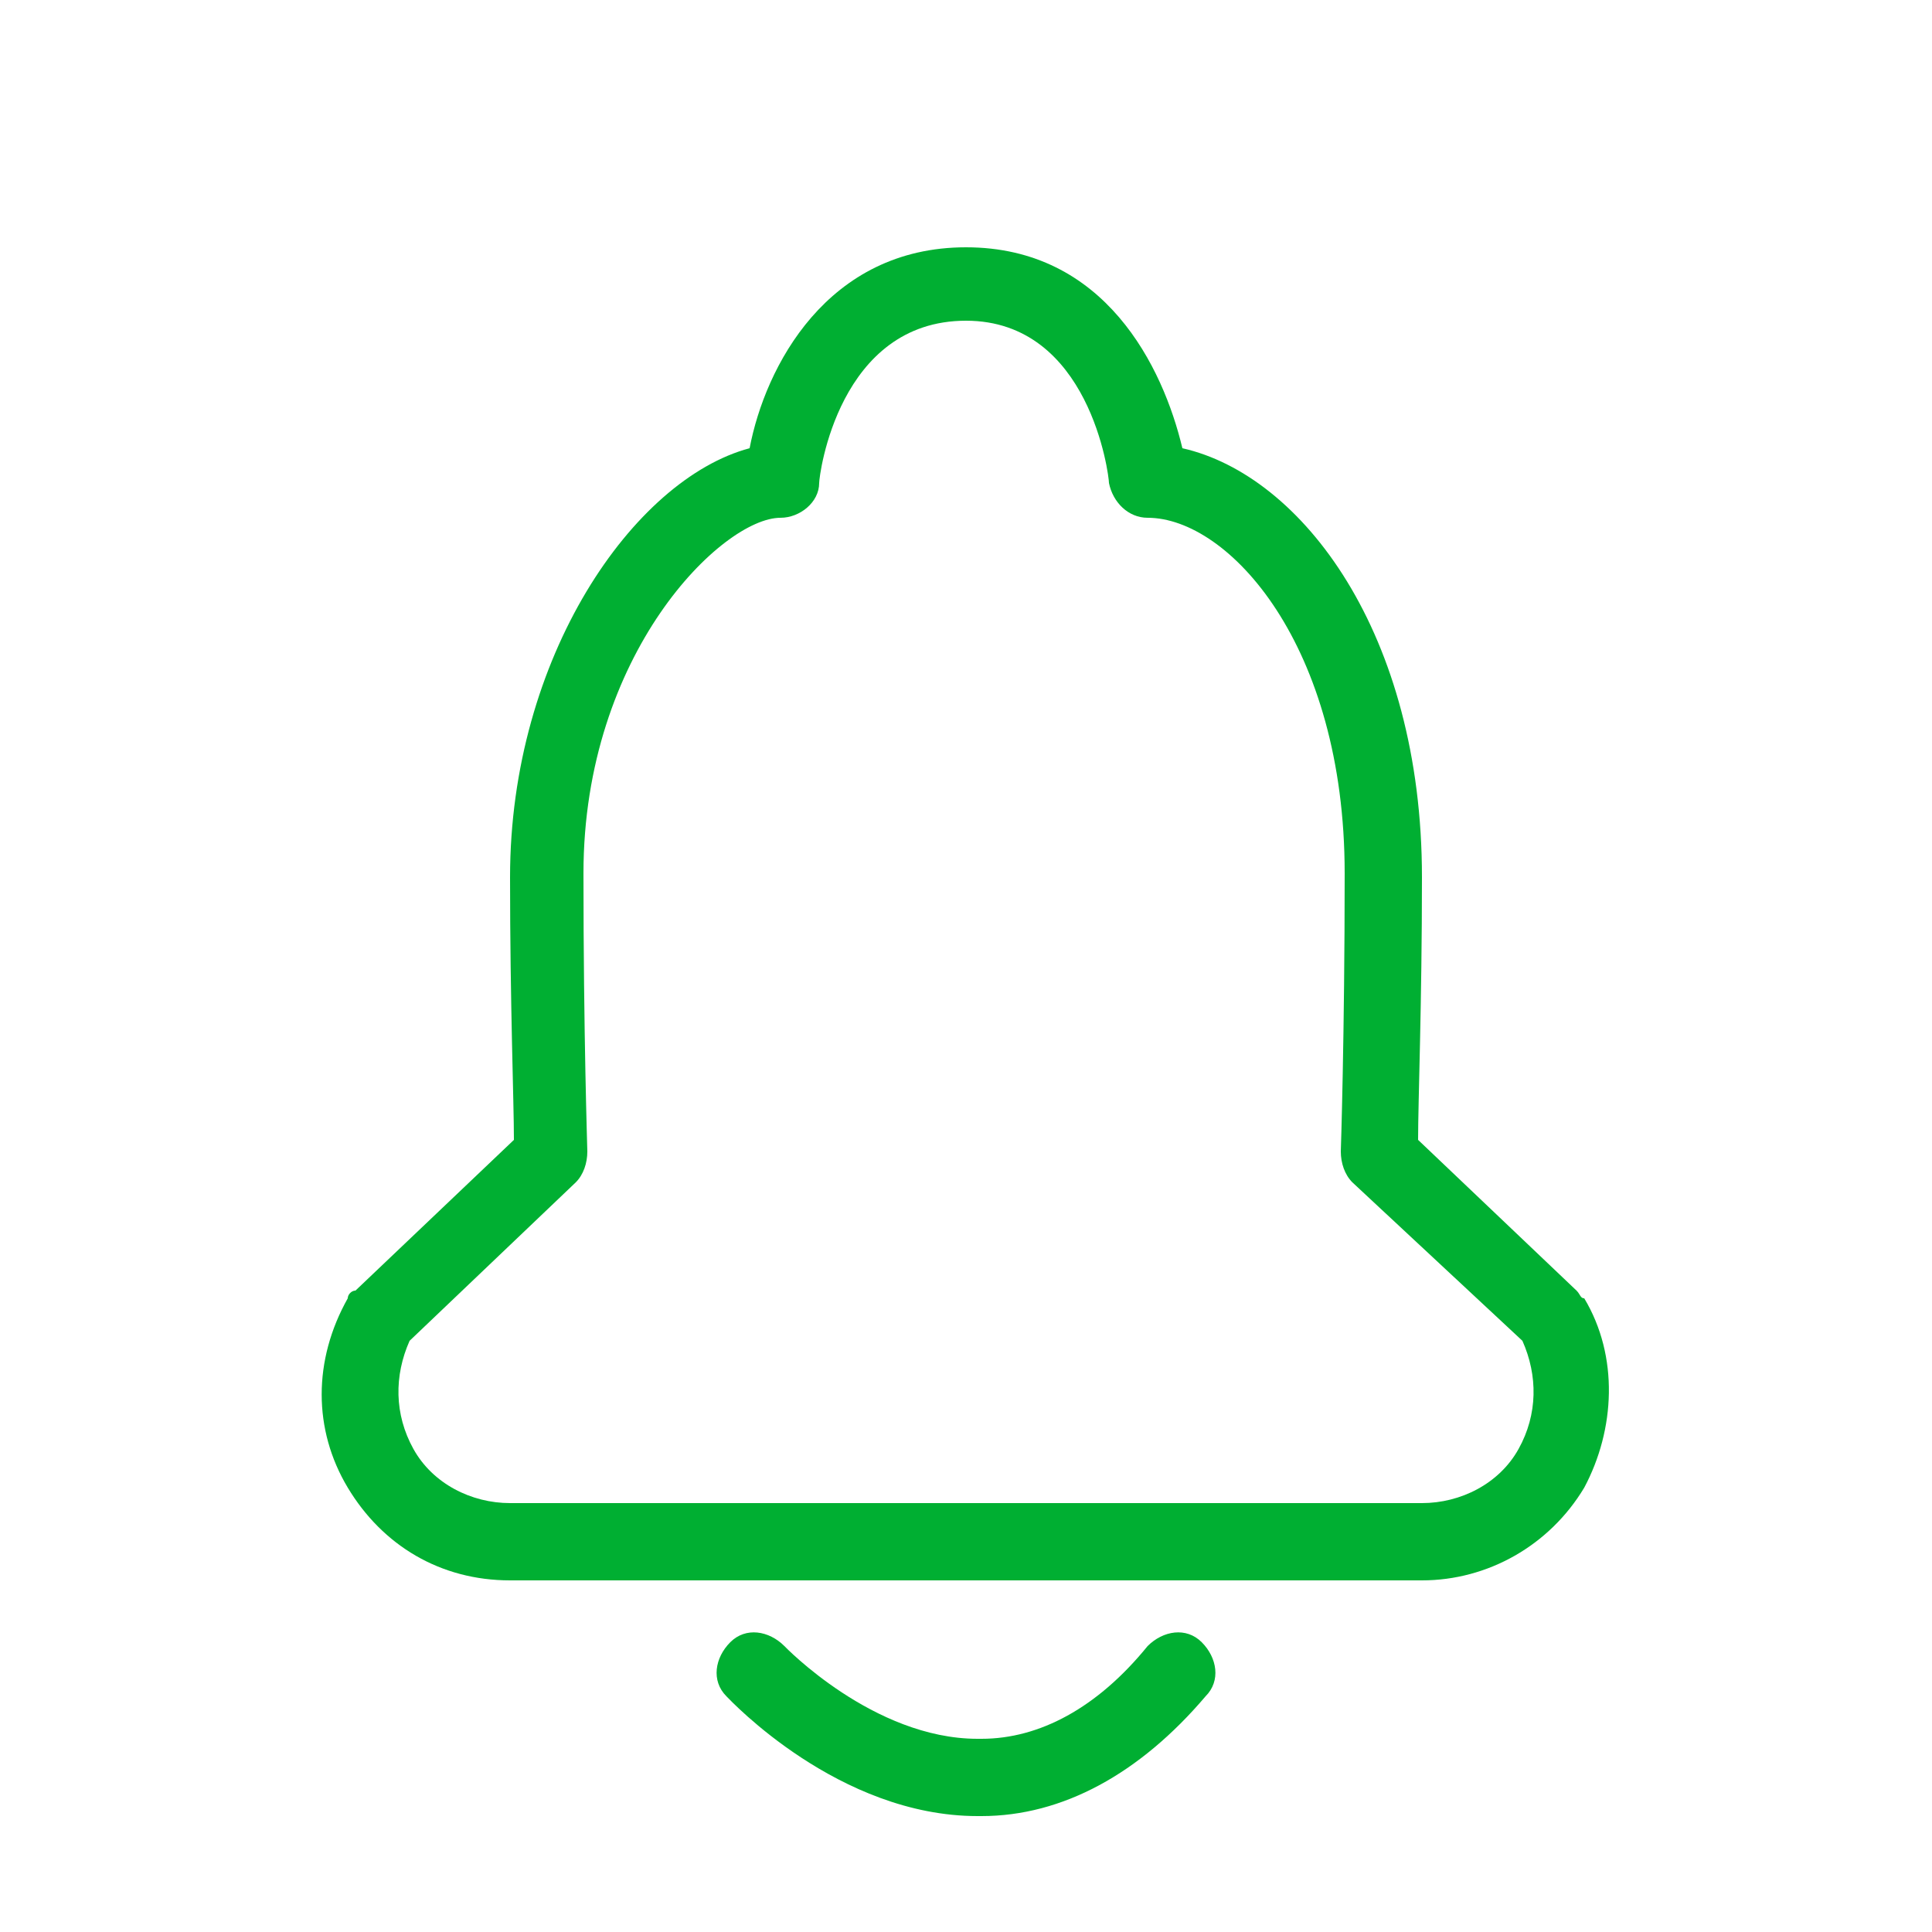 <?xml version="1.0" encoding="utf-8"?>
<!-- Generator: Adobe Illustrator 23.0.3, SVG Export Plug-In . SVG Version: 6.00 Build 0)  -->
<svg version="1.1" id="Layer_1" xmlns="http://www.w3.org/2000/svg" xmlns:xlink="http://www.w3.org/1999/xlink" x="0px" y="0px"
	 viewBox="0 0 50 50" style="enable-background:new 0 0 50 50;" xml:space="preserve">
<style type="text/css">
	.st0{fill:#00af32;}
	.st1{fill:#00af32;}
	.st2{fill:#00af32;}
	.st3{fill:#00af32;}
	.st4{fill:#00af32;}
	.st5{fill:#00af32;}
	.st6{fill:#00af32;}
	.st7{fill:#00af32;}
	.st8{fill:#00af32;}
	.st9{fill:#00af32;}
	.st10{fill:#00af32;}
	.st11{fill:url(#SVGID_1_);}
	.st12{fill:url(#SVGID_2_);}
	.st13{fill:url(#SVGID_3_);}
	.st14{fill:url(#SVGID_4_);}
	.st15{fill:url(#SVGID_5_);}
	.st16{fill:url(#SVGID_6_);}
	.st17{fill:url(#SVGID_7_);}
	.st18{fill:url(#SVGID_8_);}
	.st19{fill:url(#SVGID_9_);}
	.st20{fill:url(#SVGID_10_);}
	.st21{fill:url(#SVGID_11_);}
	.st22{fill:url(#SVGID_12_);}
	.st23{fill:url(#SVGID_13_);}
	.st24{fill:url(#SVGID_14_);}
	.st25{fill:url(#SVGID_15_);}
	.st26{fill:url(#SVGID_16_);}
	.st27{fill:url(#SVGID_17_);}
	.st28{fill:url(#SVGID_18_);}
	.st29{fill:url(#SVGID_19_);}
	.st30{fill:url(#SVGID_20_);}
	.st31{fill:url(#SVGID_21_);}
	.st32{fill:url(#SVGID_22_);}
	.st33{fill:url(#SVGID_23_);}
	.st34{fill:url(#SVGID_24_);}
	.st35{fill:url(#SVGID_25_);}
	.st36{fill:url(#SVGID_26_);}
	.st37{fill:url(#SVGID_27_);}
	.st38{fill:url(#SVGID_28_);}
	.st39{fill:url(#SVGID_29_);}
	.st40{fill:url(#SVGID_30_);}
	.st41{fill:url(#SVGID_31_);}
	.st42{fill:url(#SVGID_32_);}
	.st43{fill:#00af32;}
	.st44{fill:none;stroke:#00af32;stroke-width:2;stroke-linecap:round;stroke-linejoin:round;stroke-miterlimit:10;}
	.st45{fill:#FFFFFF;stroke:#00af32;stroke-width:2;stroke-linecap:round;stroke-linejoin:round;stroke-miterlimit:10;}
	.st46{fill:#00af32;}
	.st47{fill:url(#SVGID_33_);}
	.st48{fill:url(#SVGID_34_);}
	.st49{fill:#00af32;}
	.st50{fill:#00af32;}
	.st51{fill:#00af32;}
</style>
<g>
	<g>
		<path class="st43" d="M36.8,40.9H13.2c-1.8,0-3.3-0.9-4.2-2.4c-0.9-1.5-0.9-3.3,0-4.9c0-0.1,0.1-0.2,0.2-0.2l4.1-3.9
			c0-1-0.1-3.5-0.1-6.8c0-5.7,3.2-10.3,6.2-11.1c0.4-2.1,2-5.2,5.6-5.2c0,0,0,0,0,0c3.6,0,5.1,3.1,5.6,5.2c3.1,0.7,6.2,4.8,6.2,11.1
			c0,3.3-0.1,5.8-0.1,6.8l4.1,3.9c0.1,0.1,0.1,0.2,0.2,0.2c0.9,1.5,0.8,3.4,0,4.9C40.1,40,38.5,40.9,36.8,40.9z M10.6,34.7
			c-0.4,0.9-0.4,1.9,0.1,2.8c0.5,0.9,1.5,1.4,2.5,1.4h23.6c1,0,2-0.5,2.5-1.4c0.5-0.9,0.5-1.9,0.1-2.8L35,30.6
			c-0.2-0.2-0.3-0.5-0.3-0.8c0,0,0.1-3,0.1-7.2c0-5.9-3-9.2-5.1-9.2c-0.5,0-0.9-0.4-1-0.9l0,0c0-0.2-0.5-4.2-3.7-4.2c0,0,0,0,0,0
			c-3.3,0-3.8,4-3.8,4.2c0,0.5-0.5,0.9-1,0.9c-1.5,0-5.1,3.5-5.1,9.2c0,4.2,0.1,7.1,0.1,7.2c0,0.3-0.1,0.6-0.3,0.8L10.6,34.7z"/>
		<path class="st43" d="M25.3,47c-3.6,0-6.4-3-6.5-3.1c-0.4-0.4-0.3-1,0.1-1.4c0.4-0.4,1-0.3,1.4,0.1c0,0,2.3,2.4,5,2.4
			c0,0,0.1,0,0.1,0c1.5,0,3-0.8,4.3-2.4c0.4-0.4,1-0.5,1.4-0.1c0.4,0.4,0.5,1,0.1,1.4c-1.7,2-3.7,3.1-5.8,3.1
			C25.3,47,25.3,47,25.3,47z"/>
	</g>
</g>
</svg>
